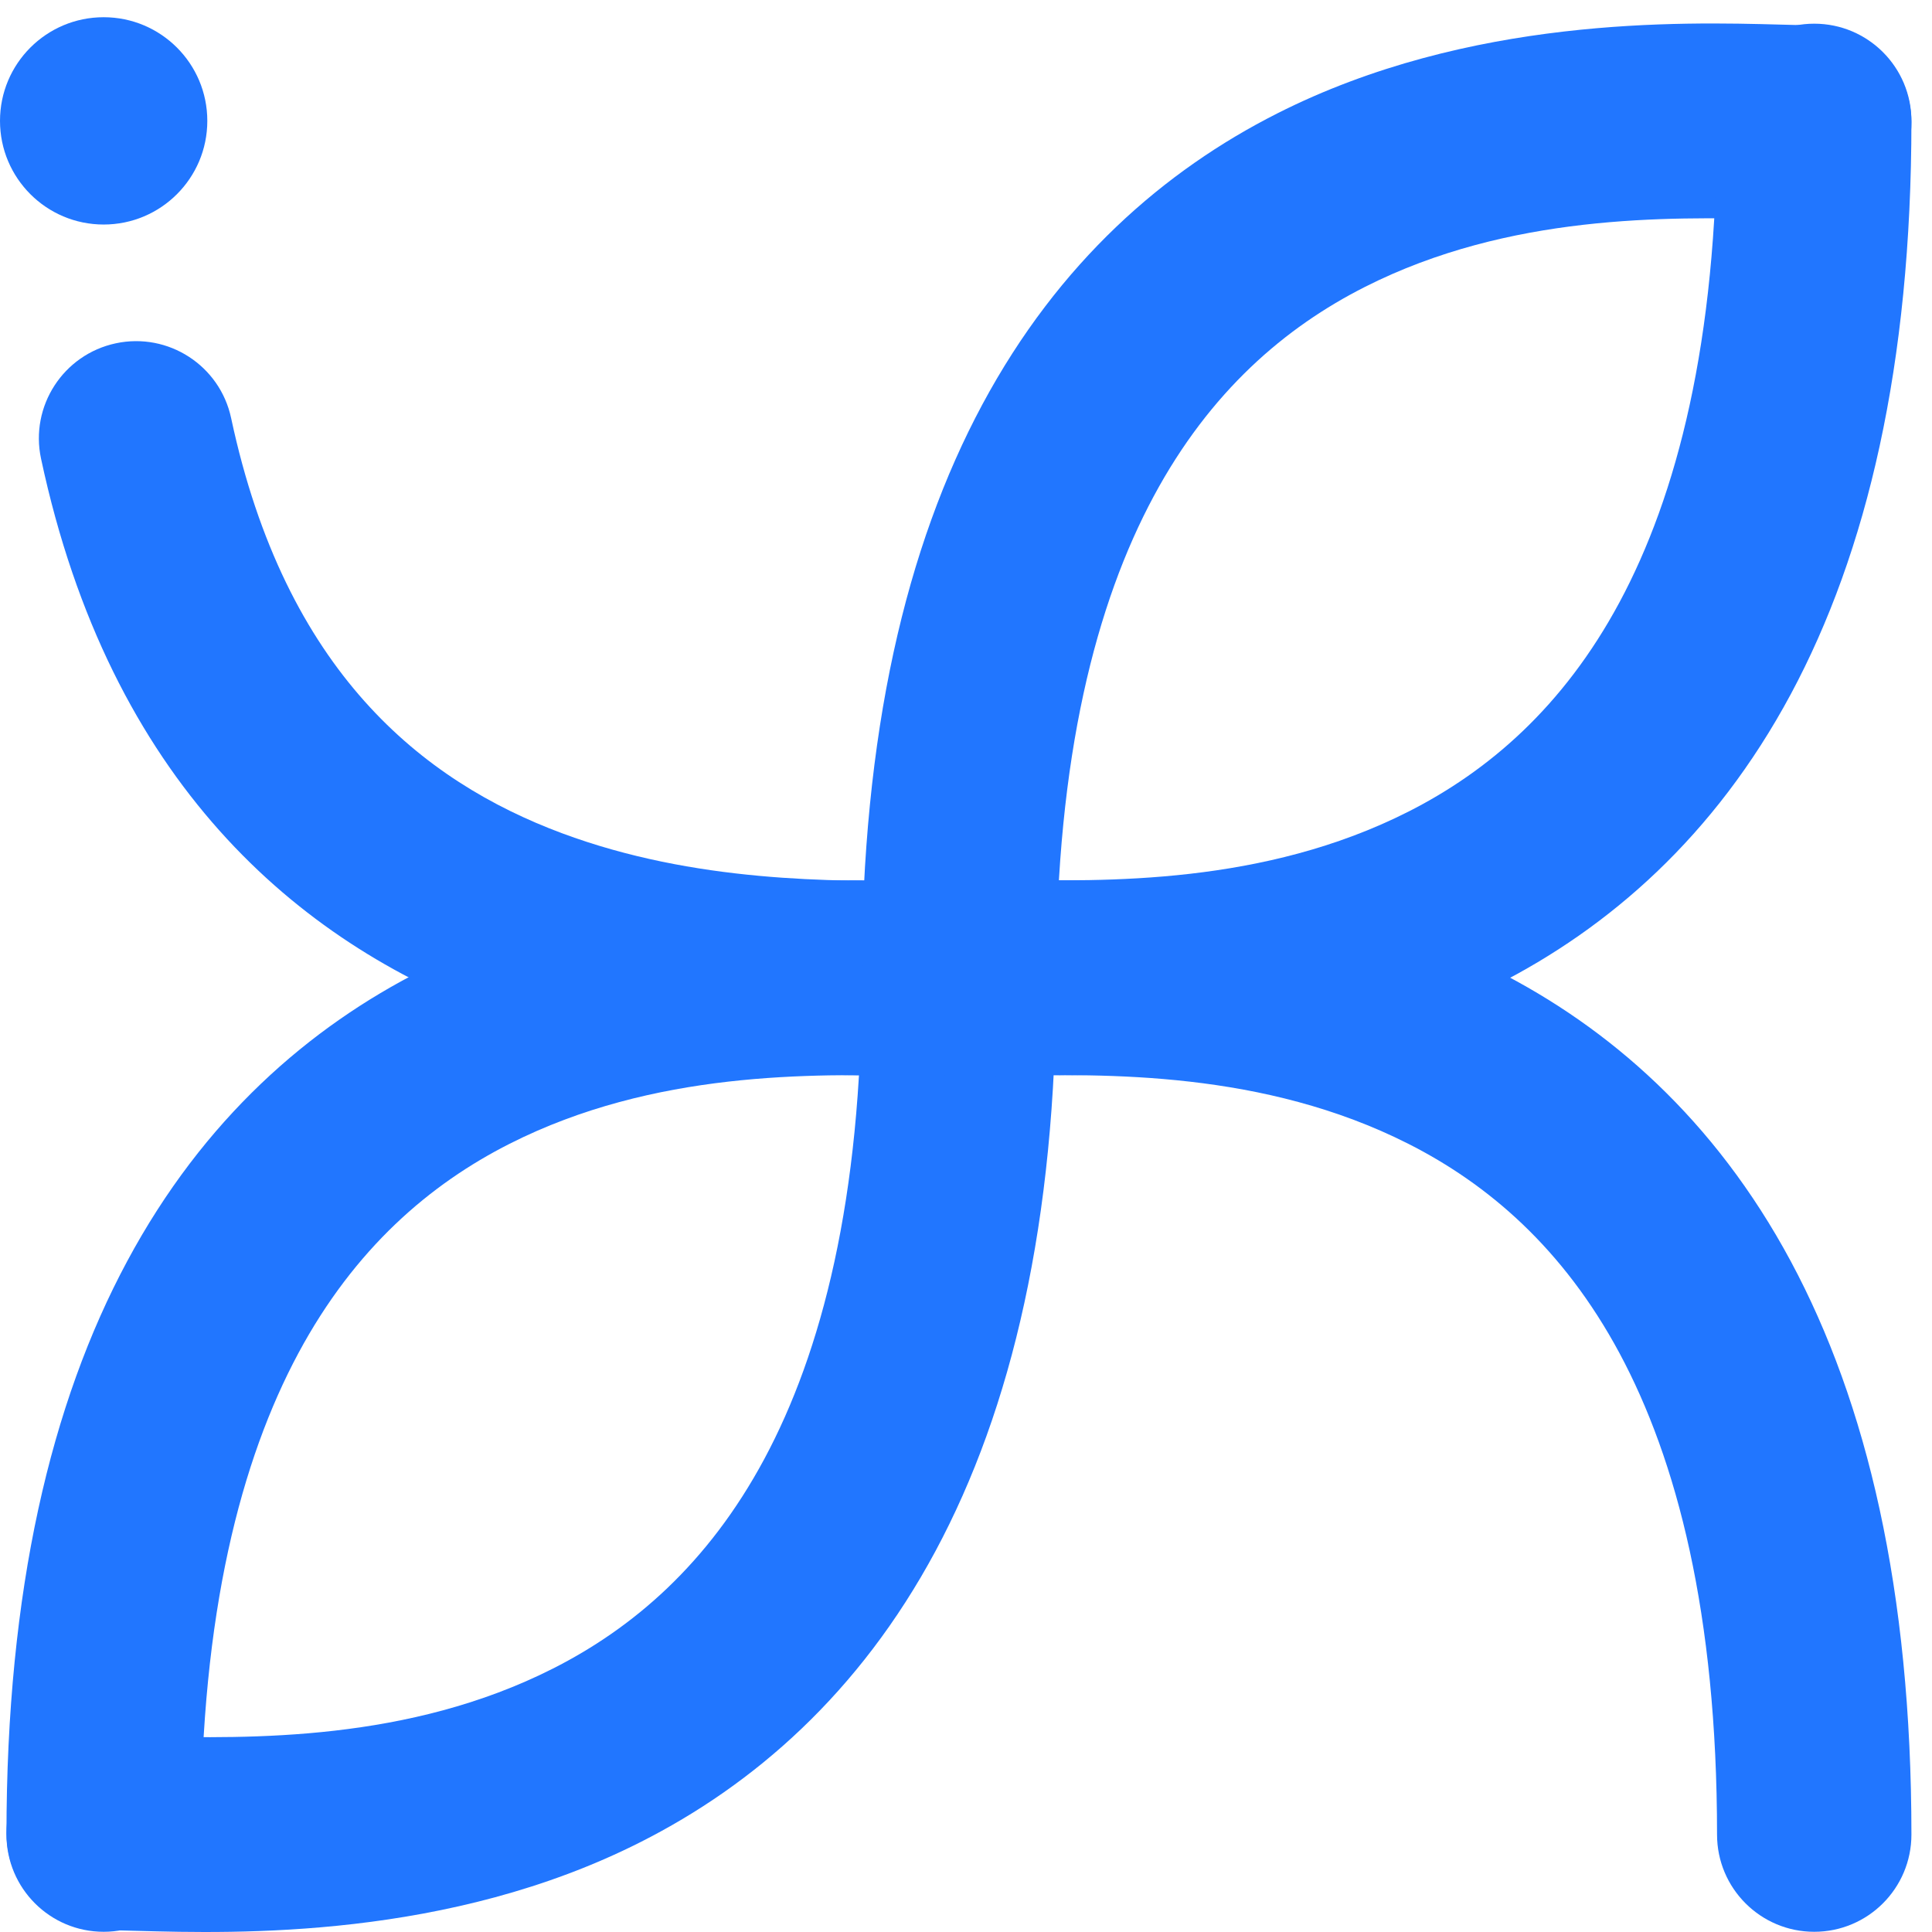 <svg width="46" height="46" viewBox="0 0 46 46" fill="none" xmlns="http://www.w3.org/2000/svg">
<path fill-rule="evenodd" clip-rule="evenodd" d="M22.832 25.593C24.11 25.593 25.146 24.558 25.146 23.279C25.146 17.998 26.109 14.349 27.467 11.82C28.81 9.318 30.602 7.791 32.497 6.832C35.935 5.091 39.702 5.166 42.174 5.216C42.546 5.223 42.888 5.23 43.196 5.23C44.474 5.23 45.51 4.194 45.51 2.916C45.51 1.638 44.474 0.602 43.196 0.602C42.983 0.602 42.715 0.594 42.399 0.586C40.031 0.522 34.983 0.385 30.406 2.703C27.731 4.057 25.213 6.232 23.389 9.631C21.579 13.003 20.518 17.453 20.518 23.279C20.518 24.558 21.554 25.593 22.832 25.593Z" fill="#2176FF"/>
<path fill-rule="evenodd" clip-rule="evenodd" d="M43.196 0.564C41.918 0.564 40.882 1.6 40.882 2.878C40.882 8.159 39.918 11.808 38.561 14.337C37.218 16.839 35.426 18.366 33.531 19.326C30.093 21.067 26.325 20.991 23.853 20.942C23.482 20.934 23.14 20.928 22.832 20.928C21.554 20.928 20.518 21.964 20.518 23.242C20.518 24.52 21.554 25.556 22.832 25.556C23.045 25.556 23.313 25.563 23.628 25.572C25.997 25.636 31.044 25.772 35.621 23.455C38.296 22.1 40.814 19.925 42.639 16.526C44.448 13.155 45.51 8.704 45.51 2.878C45.51 1.6 44.474 0.564 43.196 0.564Z" fill="#2176FF"/>
<path fill-rule="evenodd" clip-rule="evenodd" d="M22.832 20.965C21.554 20.965 20.518 22.001 20.518 23.279C20.518 28.561 19.555 32.21 18.197 34.739C16.854 37.241 15.062 38.768 13.167 39.727C9.729 41.468 5.962 41.393 3.49 41.343C3.118 41.336 2.776 41.329 2.468 41.329C1.19 41.329 0.154 42.365 0.154 43.643C0.154 44.921 1.19 45.957 2.468 45.957C2.681 45.957 2.949 45.964 3.264 45.973C5.633 46.037 10.681 46.174 15.257 43.856C17.933 42.502 20.45 40.327 22.275 36.928C24.084 33.556 25.146 29.106 25.146 23.279C25.146 22.001 24.11 20.965 22.832 20.965Z" fill="#2176FF"/>
<path fill-rule="evenodd" clip-rule="evenodd" d="M2.468 45.995C3.746 45.995 4.782 44.959 4.782 43.681C4.782 38.4 5.746 34.751 7.103 32.221C8.446 29.72 10.239 28.192 12.133 27.233C15.571 25.492 19.339 25.568 21.811 25.617C22.182 25.624 22.524 25.631 22.832 25.631C24.11 25.631 25.146 24.595 25.146 23.317C25.146 22.039 24.11 21.003 22.832 21.003C22.619 21.003 22.351 20.996 22.036 20.987C19.667 20.923 14.62 20.787 10.043 23.104C7.368 24.459 4.85 26.634 3.026 30.033C1.216 33.404 0.154 37.855 0.154 43.681C0.154 44.959 1.19 45.995 2.468 45.995Z" fill="#2176FF"/>
<path fill-rule="evenodd" clip-rule="evenodd" d="M2.757 8.174C4.007 7.907 5.236 8.704 5.503 9.954C6.791 15.99 10.056 18.6 13.381 19.839C16.542 21.016 19.822 20.989 22.078 20.97C22.344 20.968 22.596 20.965 22.832 20.965C24.11 20.965 25.146 22.001 25.146 23.279C25.146 24.557 24.11 25.593 22.832 25.593C22.633 25.593 22.404 25.596 22.149 25.599C19.942 25.625 15.79 25.675 11.765 24.176C7.068 22.425 2.619 18.614 0.977 10.92C0.71 9.671 1.507 8.441 2.757 8.174Z" fill="#2176FF"/>
<path fill-rule="evenodd" clip-rule="evenodd" d="M43.196 45.995C41.918 45.995 40.882 44.959 40.882 43.681C40.882 38.4 39.918 34.751 38.561 32.221C37.218 29.72 35.426 28.192 33.531 27.233C30.093 25.492 26.325 25.568 23.853 25.617C23.482 25.624 23.14 25.631 22.832 25.631C21.554 25.631 20.518 24.595 20.518 23.317C20.518 22.039 21.554 21.003 22.832 21.003C23.045 21.003 23.313 20.996 23.628 20.987C25.997 20.923 31.044 20.787 35.621 23.104C38.296 24.459 40.814 26.634 42.639 30.033C44.448 33.404 45.51 37.855 45.51 43.681C45.51 44.959 44.474 45.995 43.196 45.995Z" fill="#2176FF"/>
<circle cx="2.468" cy="2.878" r="2.468" fill="#2176FF"/>
</svg>
